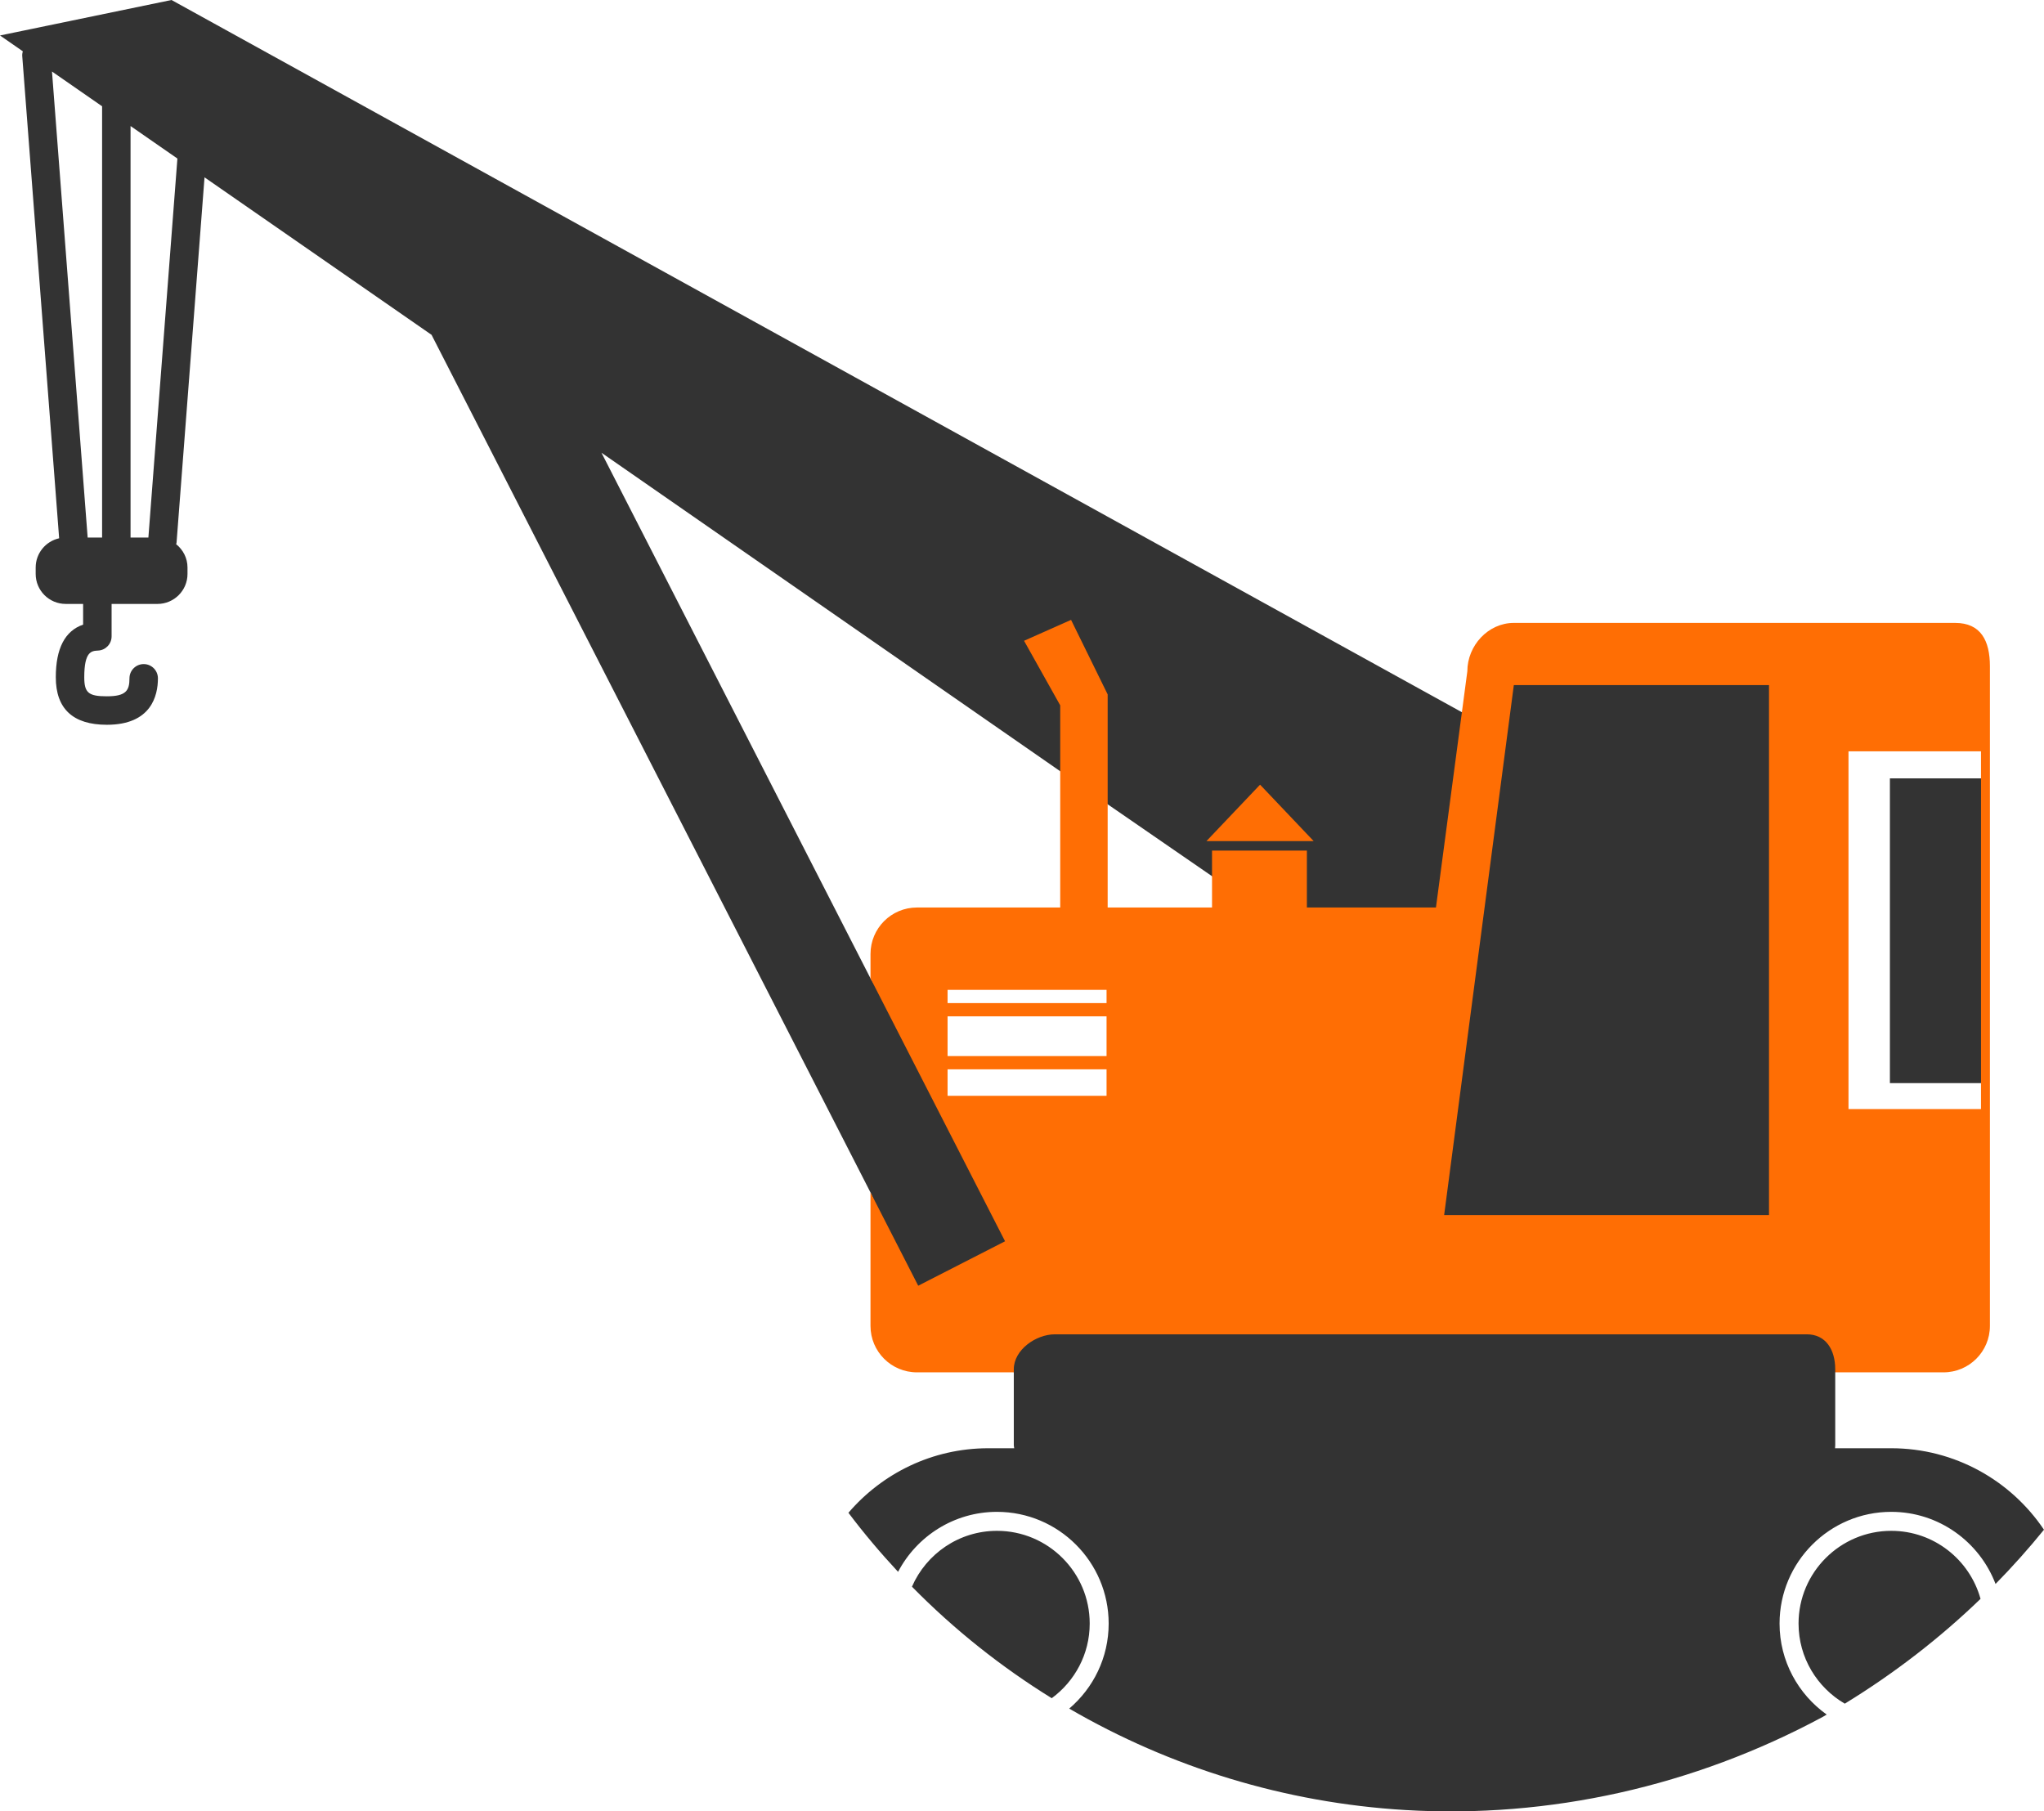 <svg version="1.1" id="图层_1" x="0px" y="0px" width="154.277px" height="136.718px" viewBox="0 0 154.277 136.718" enable-background="new 0 0 154.277 136.718" xml:space="preserve" xmlns="http://www.w3.org/2000/svg" xmlns:xlink="http://www.w3.org/1999/xlink" xmlns:xml="http://www.w3.org/XML/1998/namespace">
  <path fill="#333333" d="M82.249,122.541c0,2.313-1.132,4.359-2.866,5.635c-3.831-2.369-7.376-5.189-10.55-8.418
	c1.079-2.477,3.548-4.215,6.418-4.215C79.11,115.543,82.249,118.682,82.249,122.541z M142.749,115.543
	c-3.857,0-6.998,3.139-6.998,6.998c0,2.58,1.407,4.832,3.49,6.047c3.768-2.307,7.191-4.963,10.246-7.91
	C148.669,117.721,145.962,115.543,142.749,115.543z M149.646,58.75h-7v23.001h7V58.75z M134.787,92.709l-0.042-42.521l-21.563,0.063
	l-5.479,42.625L134.787,92.709z M142.735,109.309h-4.229c0.004-0.076,0.014-0.148,0.014-0.227v-5.501l0.309-0.288
	c0-1.453-0.131-4.417-1.584-4.417l-57.958-0.124c-1.451,0-3.667,1.922-3.667,3.375l0.9,1.454v5.501c0,0.078,0.022,0.15,0.031,0.227
	h-1.955c-4.229,0-8.008,1.895-10.558,4.871c1.174,1.559,2.429,3.041,3.747,4.457c1.411-2.688,4.225-4.527,7.465-4.527
	c4.648,0,8.43,3.783,8.43,8.432c0,2.57-1.158,4.869-2.977,6.418c7.604,4.422,16.254,7.111,25.359,7.656
	c10.875,0.648,21.777-1.785,31.525-7.035c0.098-0.055,0.19-0.117,0.287-0.172c-2.148-1.529-3.557-4.035-3.557-6.867
	c0-4.648,3.781-8.432,8.43-8.432c3.596,0,6.663,2.268,7.873,5.443c1.289-1.313,2.508-2.68,3.655-4.094
	C151.781,111.75,147.544,109.309,142.735,109.309z M65.704,90.005L32.573,25.273L15.437,13.385l-2.111,27.567
	c-0.002,0.044-0.023,0.08-0.031,0.122c0.518,0.415,0.857,1.045,0.857,1.761v0.484c0,1.25-1.016,2.264-2.266,2.264H8.423v2.448
	c0,0.572-0.449,1.044-1.02,1.072c-0.49,0.025-1.043,0.054-1.043,2.013c0,1.171,0.318,1.439,1.707,1.439
	c1.451,0,1.705-0.438,1.705-1.358c0-0.593,0.482-1.074,1.074-1.074c0.594,0,1.074,0.481,1.074,1.074c0,1.31-0.5,3.507-3.854,3.507
	c-2.559,0-3.854-1.207-3.854-3.588c0-2.17,0.69-3.501,2.062-3.972v-1.562H4.958c-1.251,0-2.265-1.014-2.265-2.264v-0.484
	c0-1.08,0.758-1.98,1.771-2.206L1.68,4.243C1.67,4.114,1.688,3.988,1.721,3.87L0,2.677L12.946,0l98.236,54.22l-2.125,15.219
	l-10.969-0.188l0.063-4.594l-6.094-0.031l0.094,1.969l-9.25-6.375l-0.03-7.761l-1.917-4.416l-2.583,0.666l2.374,4.479l-0.125,5.438
	L45.398,34.172l20.306,39.673L78.12,93.876l-8.625,5.125L65.704,90.005z M92.495,63.126l5.656-0.031l-3.031-3.25L92.495,63.126z
	 M7.706,8.022L3.924,5.398l2.692,35.173h1.09V8.022z M13.39,11.966L9.854,9.513v31.059H11.2L13.39,11.966z" class="color c1"/>
  <path fill="#FF6E04" d="M147.571,47.016h-33.311c-1.938,0-3.508,1.712-3.508,3.648l-0.415,3.127l-1.954,14.705h-9.742V64.2h-7.16
	v1.943v2.353h-7.877v-7.817v-8.267l-2.762-5.625l-3.549,1.578l2.73,4.873v4.956v10.302H69.21c-1.938,0-3.506,1.569-3.506,3.506
	v1.843L75.86,93.688l-6.555,3.354l-3.602-7.037v10.07c0,1.938,1.568,3.506,3.506,3.506h7.311v-0.238
	c0-1.453,1.658-2.633,3.109-2.633h56.74c1.453,0,2.15,1.18,2.15,2.633v0.238h8.17c1.936,0,3.506-1.568,3.506-3.506V89.741V72.002
	V50.293C150.196,48.357,149.507,47.016,147.571,47.016z M83.521,82.71h-12v-2h12V82.71z M83.521,79.71h-12v-3h12V79.71z
	 M83.521,75.71h-12v-1h12V75.71z M133.521,91.71h-24.52l5.26-40.001h19.26V91.71z M149.521,58.709V81.71v2h-10V56.709h10V58.709z
	 M99.153,63.484H91.06l4.047-4.26L99.153,63.484z" class="color c2"/>
</svg>